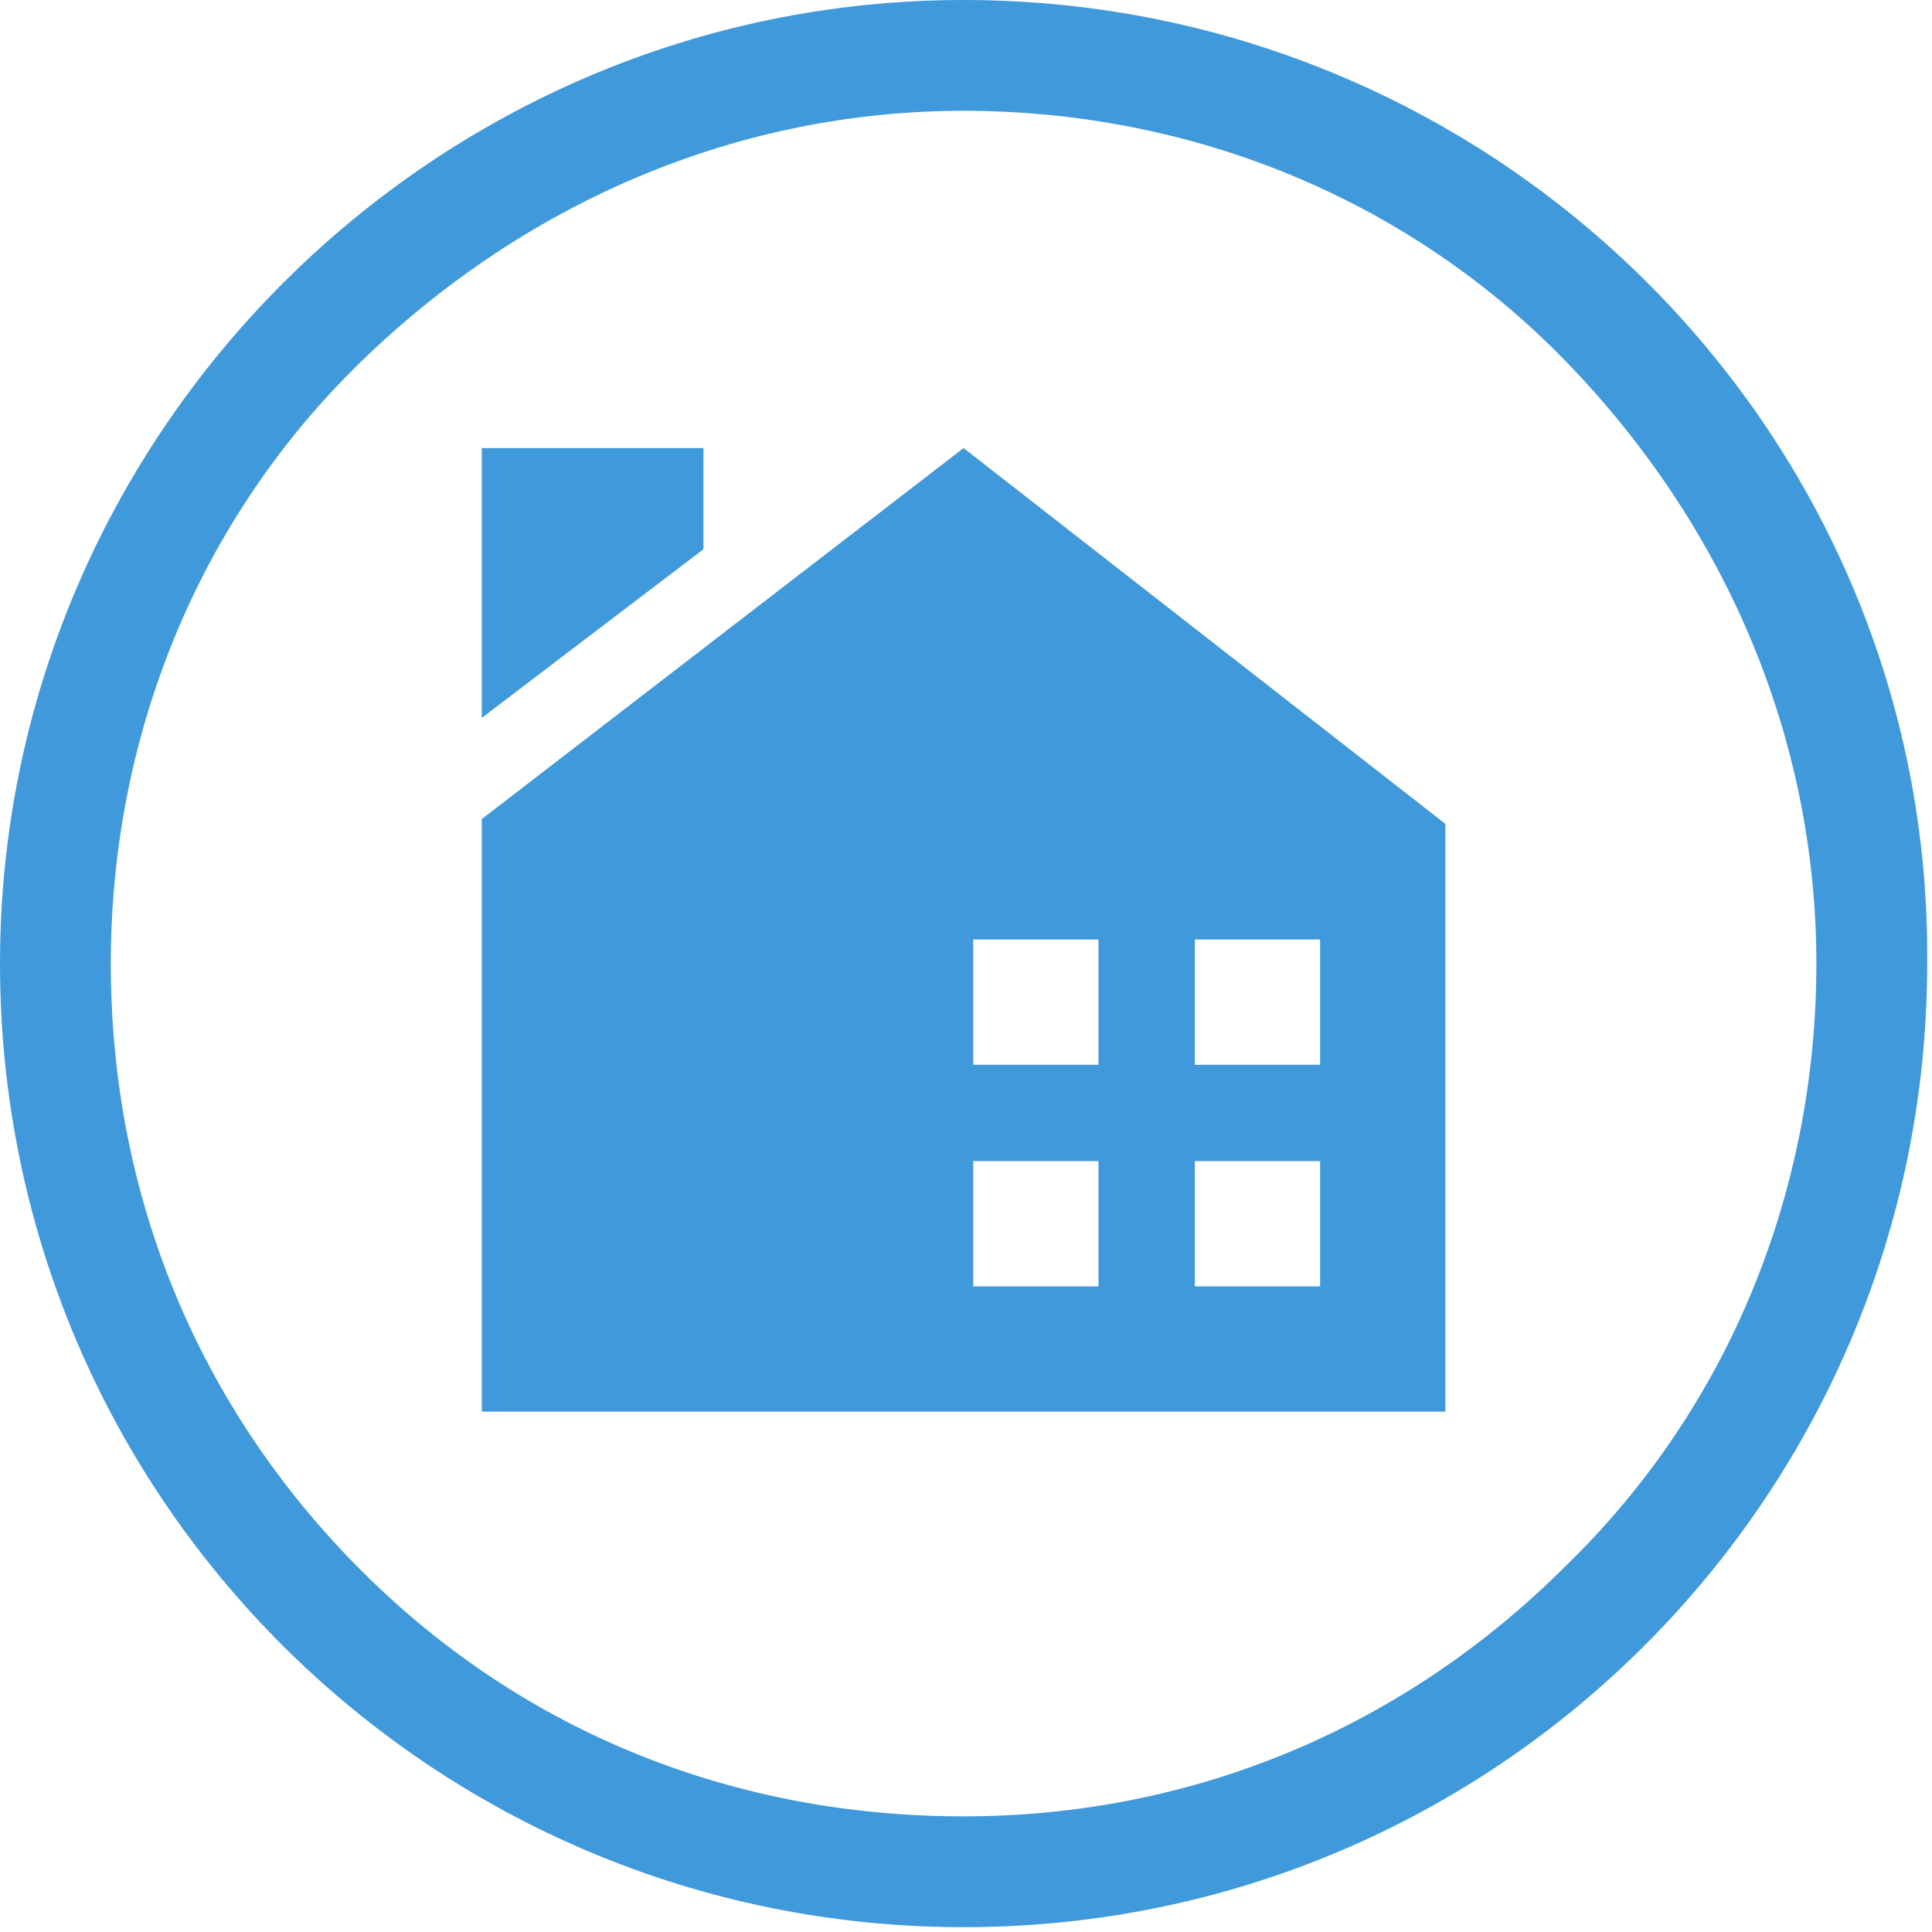 <?xml version="1.0" encoding="utf-8"?>
<!-- Generator: Adobe Illustrator 23.0.1, SVG Export Plug-In . SVG Version: 6.00 Build 0)  -->
<svg version="1.1" id="Layer_1" xmlns="http://www.w3.org/2000/svg" xmlns:xlink="http://www.w3.org/1999/xlink" x="0px" y="0px"
	 viewBox="0 0 40.1 40.1" style="enable-background:new 0 0 40.1 40.1;" xml:space="preserve">
<style type="text/css">
	.st0{display:none;}
	.st1{display:inline;}
	.st2{fill:#4099DA;}
	.st3{display:inline;fill:#4099DA;}
</style>
<g class="st0">
	<g class="st1">
		<polygon class="st2" points="21.8,9 21.8,14.8 27.7,14.8 		"/>
		<polygon class="st2" points="20.1,16.5 20.1,9 12.3,9 12.3,30.8 27.8,30.8 27.8,16.5 		"/>
	</g>
	<g class="st1">
		<path class="st2" d="M20,2.3c4.7,0,9.2,1.8,12.5,5.2s5.2,7.8,5.2,12.5c0,4.7-1.8,9.2-5.2,12.5c-3.4,3.4-7.8,5.2-12.5,5.2
			S10.9,36,7.5,32.6C4.1,29.2,2.3,24.8,2.3,20c0-4.7,1.8-9.2,5.2-12.5S15.3,2.3,20,2.3 M20,0C9,0,0,9,0,20c0,11.1,9,20,20,20
			c11.1,0,20-9,20-20C40.1,9,31.1,0,20,0L20,0z"/>
	</g>
</g>
<g class="st0">
	<circle class="st3" cx="27.2" cy="28.3" r="1.9"/>
	<circle class="st3" cx="15.2" cy="28.3" r="1.9"/>
	<rect x="8.4" y="11.3" class="st3" width="12.8" height="10.6"/>
	<path class="st3" d="M29.5,17.2c-0.6-0.9-1.7-1.5-2.8-1.5h-3.8v6.2v1.7H10.1v3.9h2c0.4-1.4,1.6-2.4,3.1-2.4s2.7,1,3.1,2.4h5.7
		c0.4-1.4,1.6-2.4,3.1-2.4c1.5,0,2.7,1,3.1,2.4h2.1v-2.7v-1.2v-2L29.5,17.2z M24.8,21.7v-4.1h2.1c0.3,0,0.6,0.2,0.8,0.4l2.3,3.7
		H24.8z"/>
	<g class="st1">
		<path class="st2" d="M20,2.3c4.7,0,9.2,1.8,12.5,5.2c3.4,3.4,5.2,7.8,5.2,12.5c0,4.7-1.8,9.2-5.2,12.5c-3.4,3.4-7.8,5.2-12.5,5.2
			S10.9,36,7.5,32.6C4.1,29.2,2.3,24.8,2.3,20c0-4.7,1.8-9.2,5.2-12.5S15.3,2.3,20,2.3 M20,0C9,0,0,9,0,20c0,11.1,9,20,20,20
			c11.1,0,20-9,20-20C40.1,9,31.1,0,20,0L20,0z"/>
	</g>
</g>
<g class="st0">
	<g class="st1">
		<g>
			<polygon class="st2" points="25.2,9.4 21,9.4 21,1 19,1 19,9.4 14.8,9.4 14.8,12.2 25.2,12.2 			"/>
			<path class="st2" d="M26.2,13.9H13.9c-3.9,2.3-6.2,7-6,12.9h24.3C32.4,20.9,30.1,16.3,26.2,13.9z"/>
			<path class="st2" d="M20,32c2.1,0,3.8-1.5,4.2-3.5h-8.4C16.2,30.5,18,32,20,32z"/>
		</g>
		<g>
			<path class="st2" d="M20,2.3c4.7,0,9.2,1.8,12.5,5.2c3.4,3.4,5.2,7.8,5.2,12.5c0,4.7-1.8,9.2-5.2,12.5c-3.4,3.4-7.8,5.2-12.5,5.2
				S10.9,36,7.5,32.6C4.1,29.2,2.3,24.8,2.3,20c0-4.7,1.8-9.2,5.2-12.5C10.9,4.1,15.3,2.3,20,2.3 M20,0C9,0,0,9,0,20
				c0,11.1,9,20,20,20s20-9,20-20C40.1,9,31.1,0,20,0L20,0z"/>
		</g>
	</g>
</g>
<g class="st0">
	<g class="st1">
		<path class="st2" d="M20,2.3c4.7,0,9.2,1.8,12.5,5.2s5.2,7.8,5.2,12.5s-1.8,9.2-5.2,12.5c-3.4,3.4-7.8,5.2-12.5,5.2
			S10.9,36,7.5,32.6C4.1,29.2,2.3,24.8,2.3,20s1.8-9.2,5.2-12.5S15.3,2.3,20,2.3 M20,0C9,0,0,9,0,20s9,20,20,20s20-9,20-20
			S31.1,0,20,0L20,0z"/>
	</g>
	<g class="st1">
		<g>
			<path class="st2" d="M20.3,13.6h-0.5c-3.1,0-5.6,2.5-5.6,5.6V28l1.6,0.7v2.1h8.6v-2.2l1.5-0.7v-8.8
				C25.9,16.1,23.4,13.6,20.3,13.6z"/>
		</g>
		<circle class="st2" cx="20" cy="9.4" r="2.6"/>
	</g>
</g>
<g class="st0">
	<g class="st1">
		<path class="st2" d="M12.9,18.7c0.5,0,0.9-0.3,0.9-0.8c0-0.5-0.4-0.8-0.9-0.8c-0.5,0-0.9,0.3-0.9,0.8C12,18.4,12.3,18.7,12.9,18.7
			z"/>
		<path class="st2" d="M12.9,20c-0.9,0-1.6,0.6-1.6,1.5c0,0.8,0.7,1.4,1.6,1.4c0.9,0,1.6-0.6,1.6-1.4C14.5,20.6,13.8,20,12.9,20z"/>
		<path class="st2" d="M15.2,12.7h-4.7c-2.2,0-4,1.8-4,4v6.9c0,2.2,1.8,4,4,4h4.7c2.2,0,4-1.8,4-4v-6.9
			C19.2,14.5,17.4,12.7,15.2,12.7z M12.9,24.4c-1.8,0-3.2-1.2-3.2-2.9c0-1,0.5-1.8,1.3-2.3c-0.3-0.4-0.5-0.8-0.5-1.3
			c0-1.2,1-2.1,2.4-2.1c1.4,0,2.4,0.9,2.4,2.1c0,0.5-0.2,1-0.5,1.3c0.8,0.5,1.3,1.3,1.3,2.3C16.1,23.2,14.7,24.4,12.9,24.4z"/>
	</g>
	<path class="st3" d="M29.6,12.7h-4.7c-2.2,0-4,1.8-4,4v6.9c0,2.2,1.8,4,4,4h4.7c2.2,0,4-1.8,4-4v-6.9
		C33.5,14.5,31.8,12.7,29.6,12.7z M30.1,25.6c-0.2,0-0.4,0.1-0.5,0.1h-1.2c-0.3-0.3-0.9-0.5-1.7-0.5c-0.3,0-0.6,0-0.8,0l1.7-2.7
		h-3.1v-1.5h5.7L28.3,24C29.2,24.3,29.8,24.8,30.1,25.6z M29.9,18.8h-6l2.8-2.9c0.5-0.5,0.9-1,1.2-1.4h1.6c0.1,0,0.1,0,0.2,0
		c-0.3,0.6-0.8,1.3-1.6,2.1l-0.7,0.8l3,0L29.9,18.8z"/>
	<g class="st1">
		<path class="st2" d="M20,2.3c4.7,0,9.2,1.8,12.5,5.2c3.4,3.4,5.2,7.8,5.2,12.5c0,4.7-1.8,9.2-5.2,12.5c-3.4,3.4-7.8,5.2-12.5,5.2
			S10.9,36,7.5,32.6C4.1,29.2,2.3,24.8,2.3,20c0-4.7,1.8-9.2,5.2-12.5S15.3,2.3,20,2.3 M20,0C9,0,0,9,0,20c0,11.1,9,20,20,20
			c11.1,0,20-9,20-20C40.1,9,31.1,0,20,0L20,0z"/>
	</g>
</g>
<g>
	<polygon class="st2" points="14.6,11.4 14.6,9.3 10,9.3 10,14.9 	"/>
	<path class="st2" d="M20,9.3l-10,7.7v12.3h20V17.1L20,9.3z M24.8,19.5h2.6v2.6h-2.6V19.5z M22.8,26.7h-2.6v-2.6h2.6V26.7z
		 M22.8,22.1h-2.6v-2.6h2.6V22.1z M27.4,26.7h-2.6v-2.6h2.6V26.7z"/>
	<g>
		<path class="st2" d="M20,2.3c4.7,0,9.2,1.8,12.5,5.2s5.2,7.8,5.2,12.5c0,4.7-1.8,9.2-5.2,12.5c-3.4,3.4-7.8,5.2-12.5,5.2
			S10.9,36,7.5,32.6C4.1,29.2,2.3,24.8,2.3,20c0-4.7,1.8-9.2,5.2-12.5S15.3,2.3,20,2.3 M20,0C9,0,0,9,0,20c0,11.1,9,20,20,20
			c11.1,0,20-9,20-20C40.1,9,31.1,0,20,0L20,0z"/>
	</g>
</g>
</svg>
